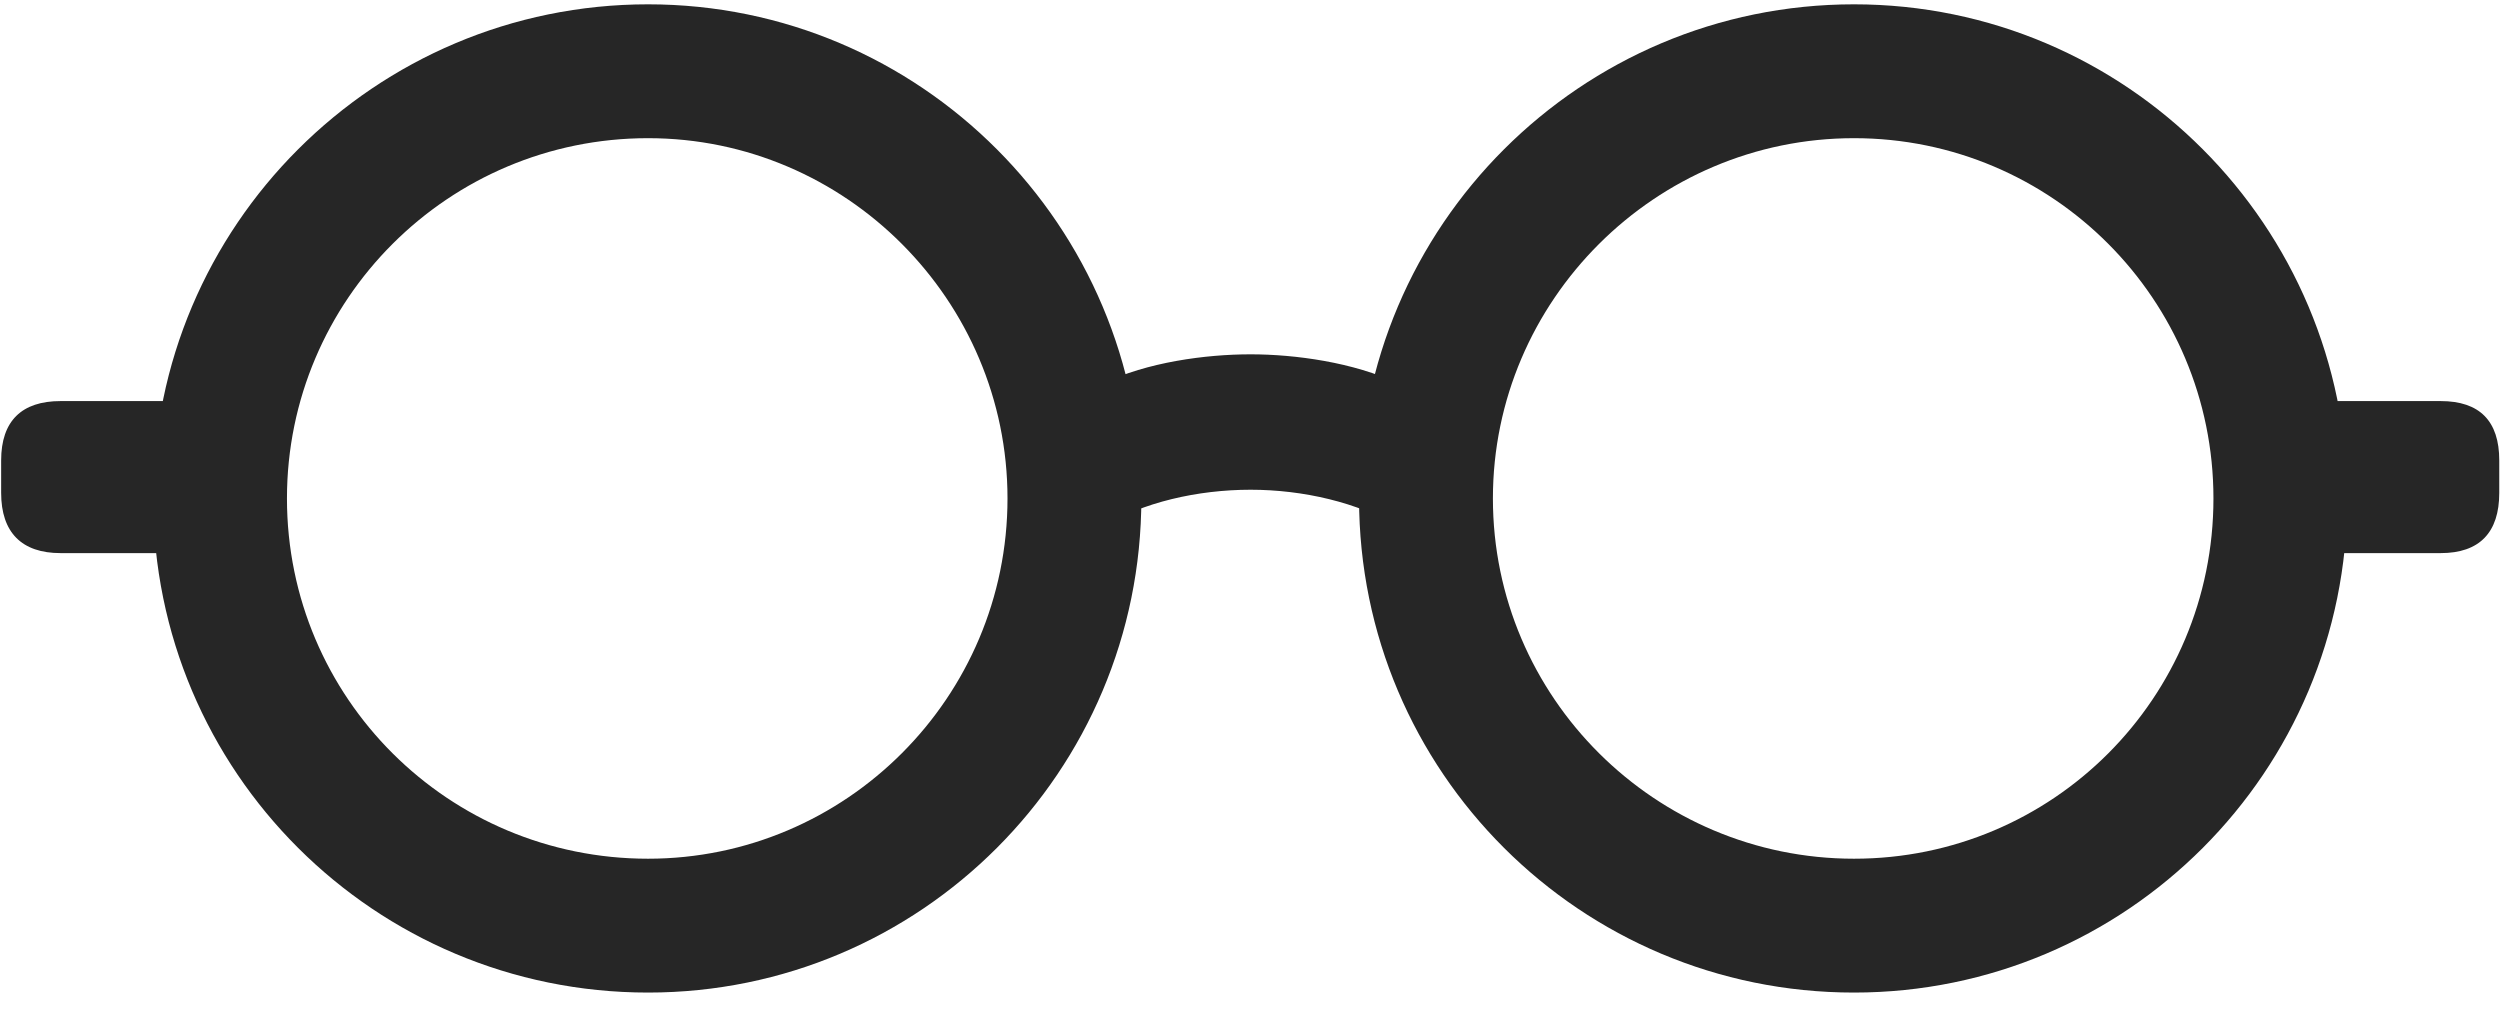 <svg width="37" height="15" viewBox="0 0 37 15" fill="none" xmlns="http://www.w3.org/2000/svg">
<g clip-path="url(#clip0_2207_18531)">
<path d="M9.591 14.69C13.622 14.69 16.892 11.42 16.892 7.377C16.892 3.346 13.622 0.064 9.591 0.064C5.548 0.064 2.267 3.346 2.267 7.377C2.267 11.42 5.548 14.69 9.591 14.69ZM9.591 12.709C6.638 12.709 4.247 10.33 4.247 7.377C4.247 4.436 6.638 2.045 9.591 2.045C12.521 2.045 14.911 4.447 14.911 7.377C14.911 10.318 12.521 12.709 9.591 12.709ZM27.439 14.69C31.47 14.69 34.739 11.42 34.739 7.377C34.739 3.346 31.47 0.064 27.439 0.064C23.396 0.064 20.114 3.346 20.114 7.377C20.114 11.42 23.396 14.69 27.439 14.69ZM27.439 12.709C24.497 12.709 22.095 10.318 22.095 7.377C22.095 4.447 24.497 2.045 27.439 2.045C30.38 2.045 32.759 4.436 32.759 7.377C32.759 10.33 30.38 12.709 27.439 12.709ZM3.04 5.936H0.896C0.322 5.936 0.017 6.229 0.017 6.814V7.295C0.017 7.881 0.322 8.186 0.896 8.186H3.04V5.936ZM33.966 8.186H36.122C36.697 8.186 36.989 7.881 36.989 7.295V6.814C36.989 6.229 36.697 5.936 36.122 5.936H33.966V8.186ZM16.318 7.799C16.904 7.436 17.724 7.248 18.509 7.248C19.282 7.248 20.103 7.436 20.7 7.799V5.678C20.032 5.361 19.165 5.244 18.509 5.244C17.841 5.244 16.974 5.361 16.318 5.678V7.799Z" fill="black" fill-opacity="0.85"/>
</g>
<defs>
<clipPath id="clip0_2207_18531">
<rect width="36.973" height="14.637" fill="white" transform="translate(0.017 0.064)"/>
</clipPath>
</defs>
</svg>
